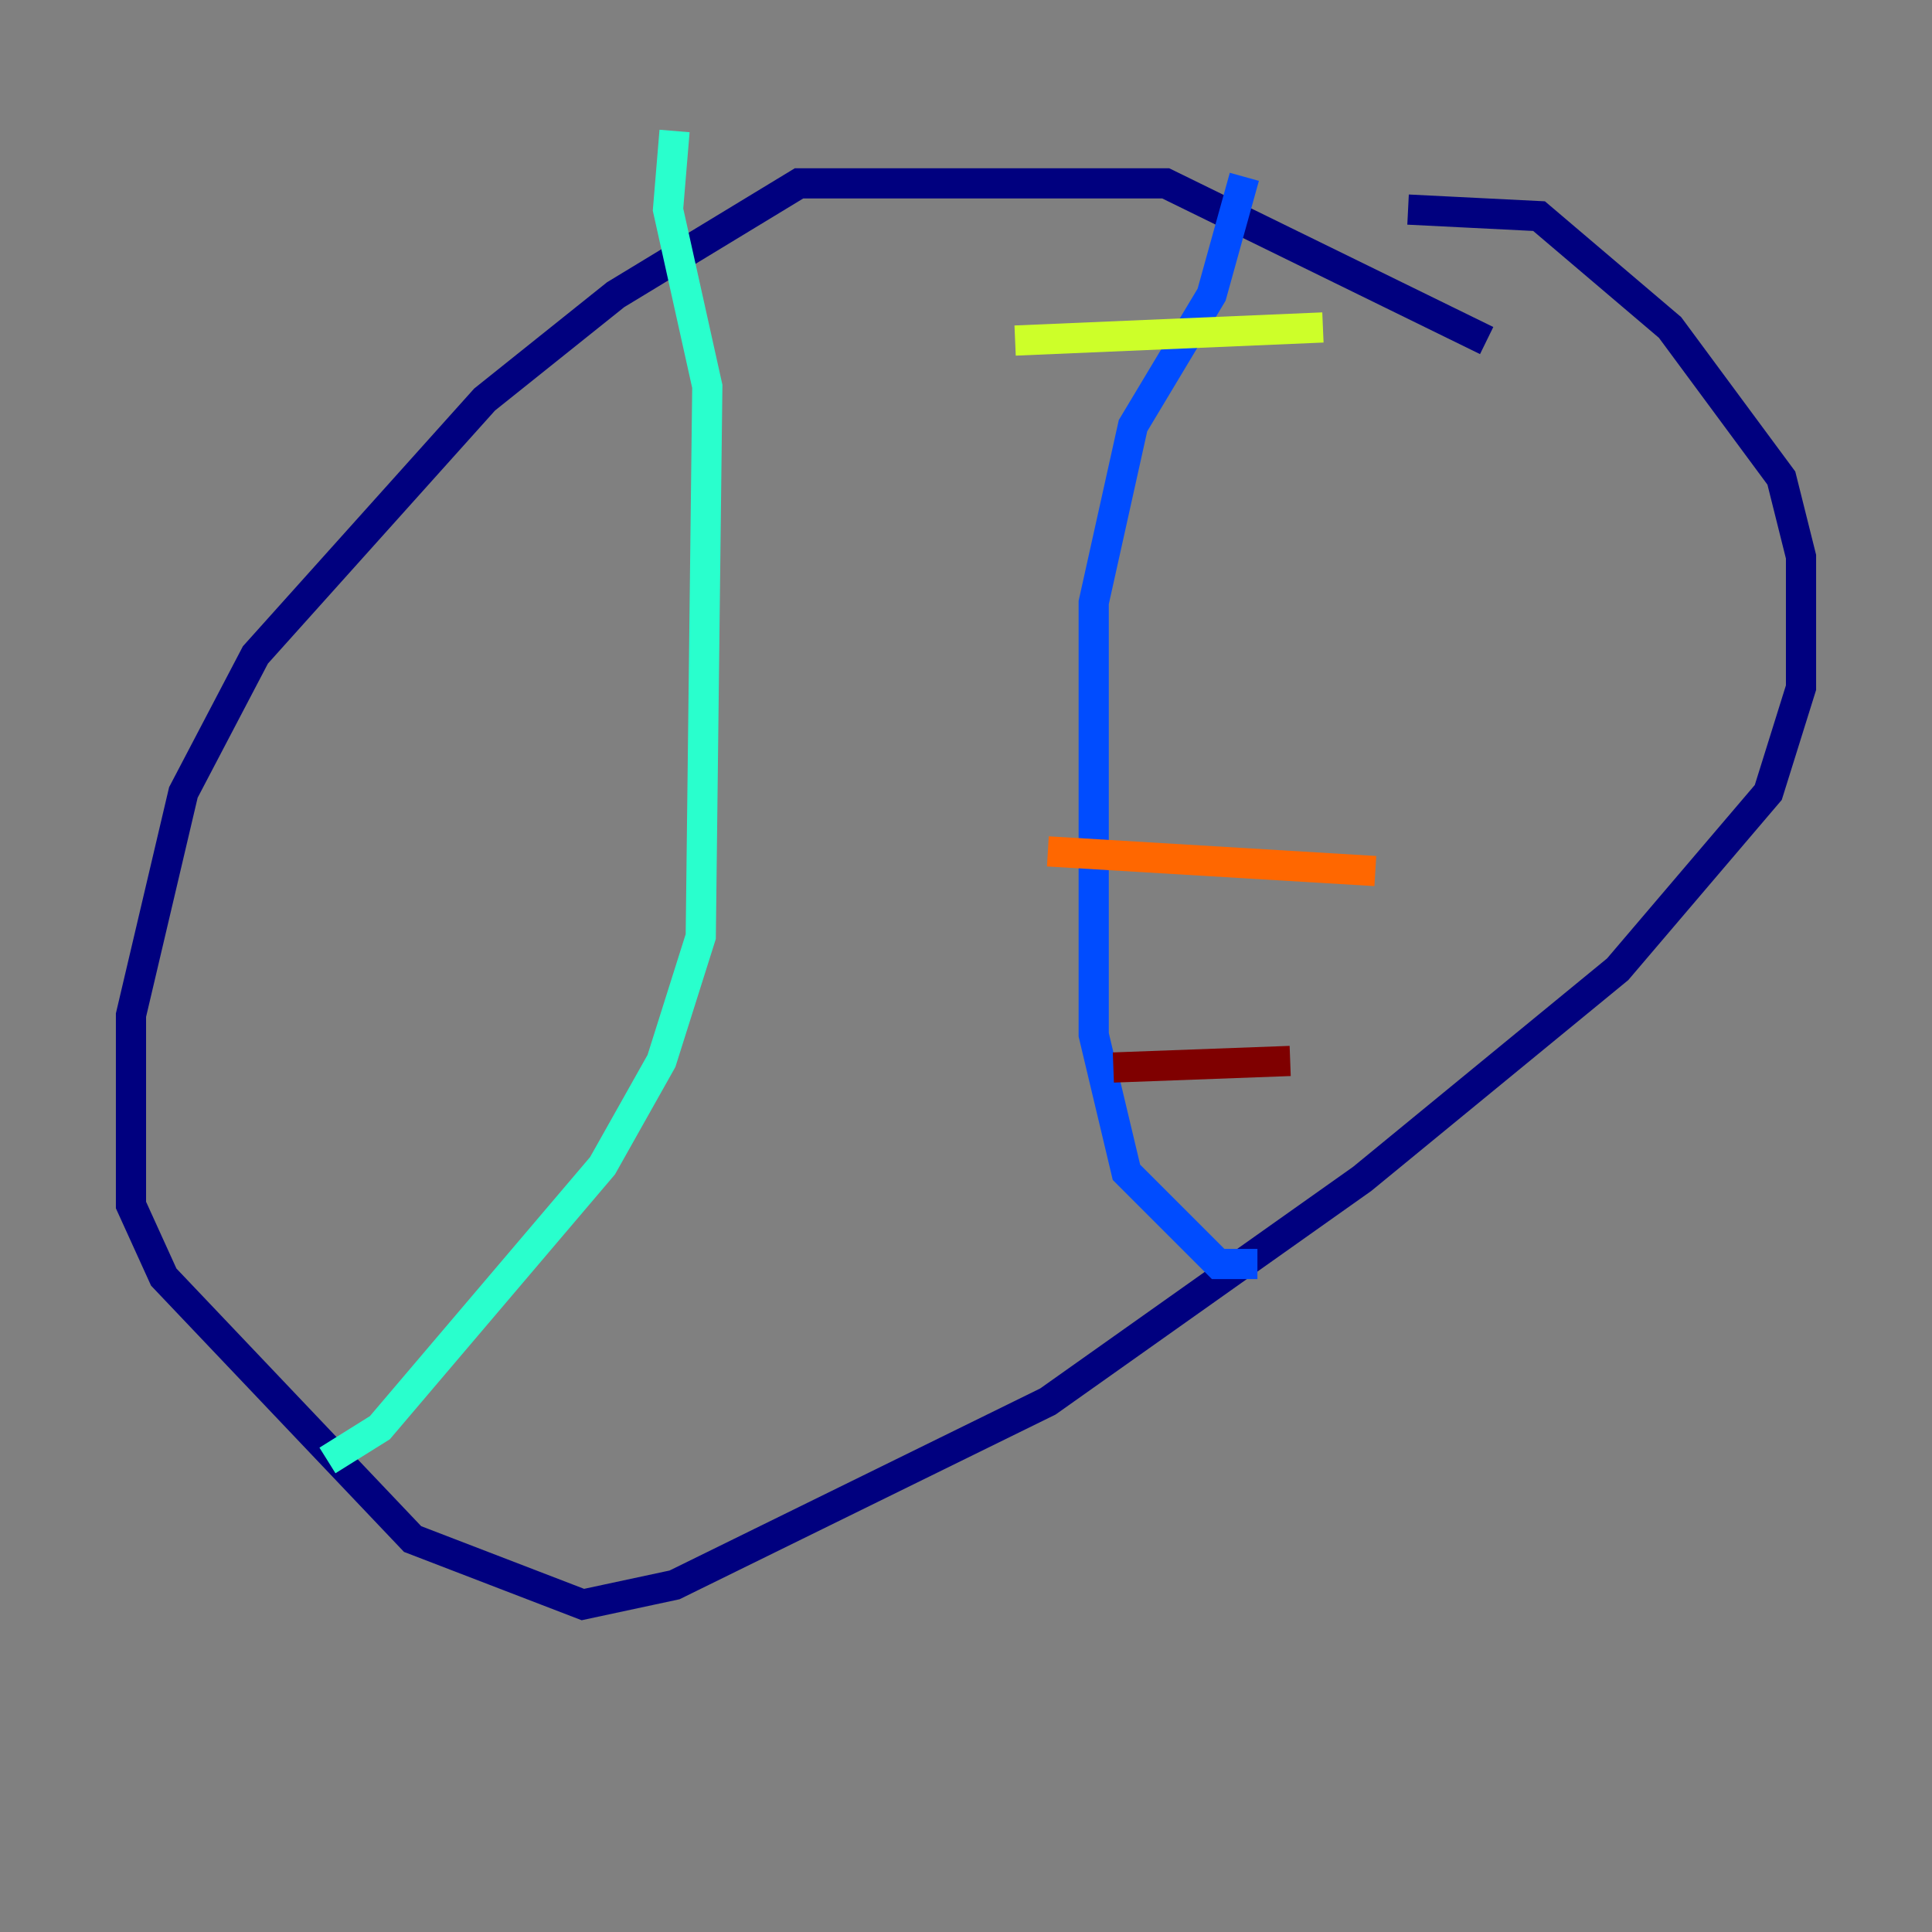 <?xml version="1.0" encoding="utf-8" ?>
<svg baseProfile="tiny" height="128" version="1.2" viewBox="0,0,128,128" width="128" xmlns="http://www.w3.org/2000/svg" xmlns:ev="http://www.w3.org/2001/xml-events" xmlns:xlink="http://www.w3.org/1999/xlink"><rect x="0" y="0" width="128" height="128" fill="#808080" stroke="none"/><defs /><polyline fill="none" points="98.495,22.563 77.234,12.149 52.936,12.149 40.786,19.525 32.108,26.468 16.922,43.39 12.149,52.502 8.678,67.254 8.678,79.837 10.848,84.61 27.336,101.966 38.617,106.305 44.691,105.003 69.424,92.854 90.251,78.102 107.173,64.217 117.153,52.502 119.322,45.559 119.322,36.881 118.02,31.675 110.644,21.695 101.966,14.319 93.288,13.885" stroke="#00007f" stroke-width="2" /><polyline fill="none" points="82.441,11.715 80.271,19.525 75.064,28.203 72.461,39.919 72.461,68.556 74.63,77.668 80.705,83.742 83.308,83.742" stroke="#004cff" stroke-width="2" /><polyline fill="none" points="44.691,8.678 44.258,13.885 46.861,25.6 46.427,62.047 43.824,70.291 39.919,77.234 25.166,94.59 21.695,96.759" stroke="#29ffcd" stroke-width="2" /><polyline fill="none" points="87.647,21.695 67.254,22.563" stroke="#cdff29" stroke-width="2" /><polyline fill="none" points="91.119,57.709 69.424,56.407" stroke="#ff6700" stroke-width="2" /><polyline fill="none" points="85.478,70.291 73.763,70.725" stroke="#7f0000" stroke-width="2" /></svg>